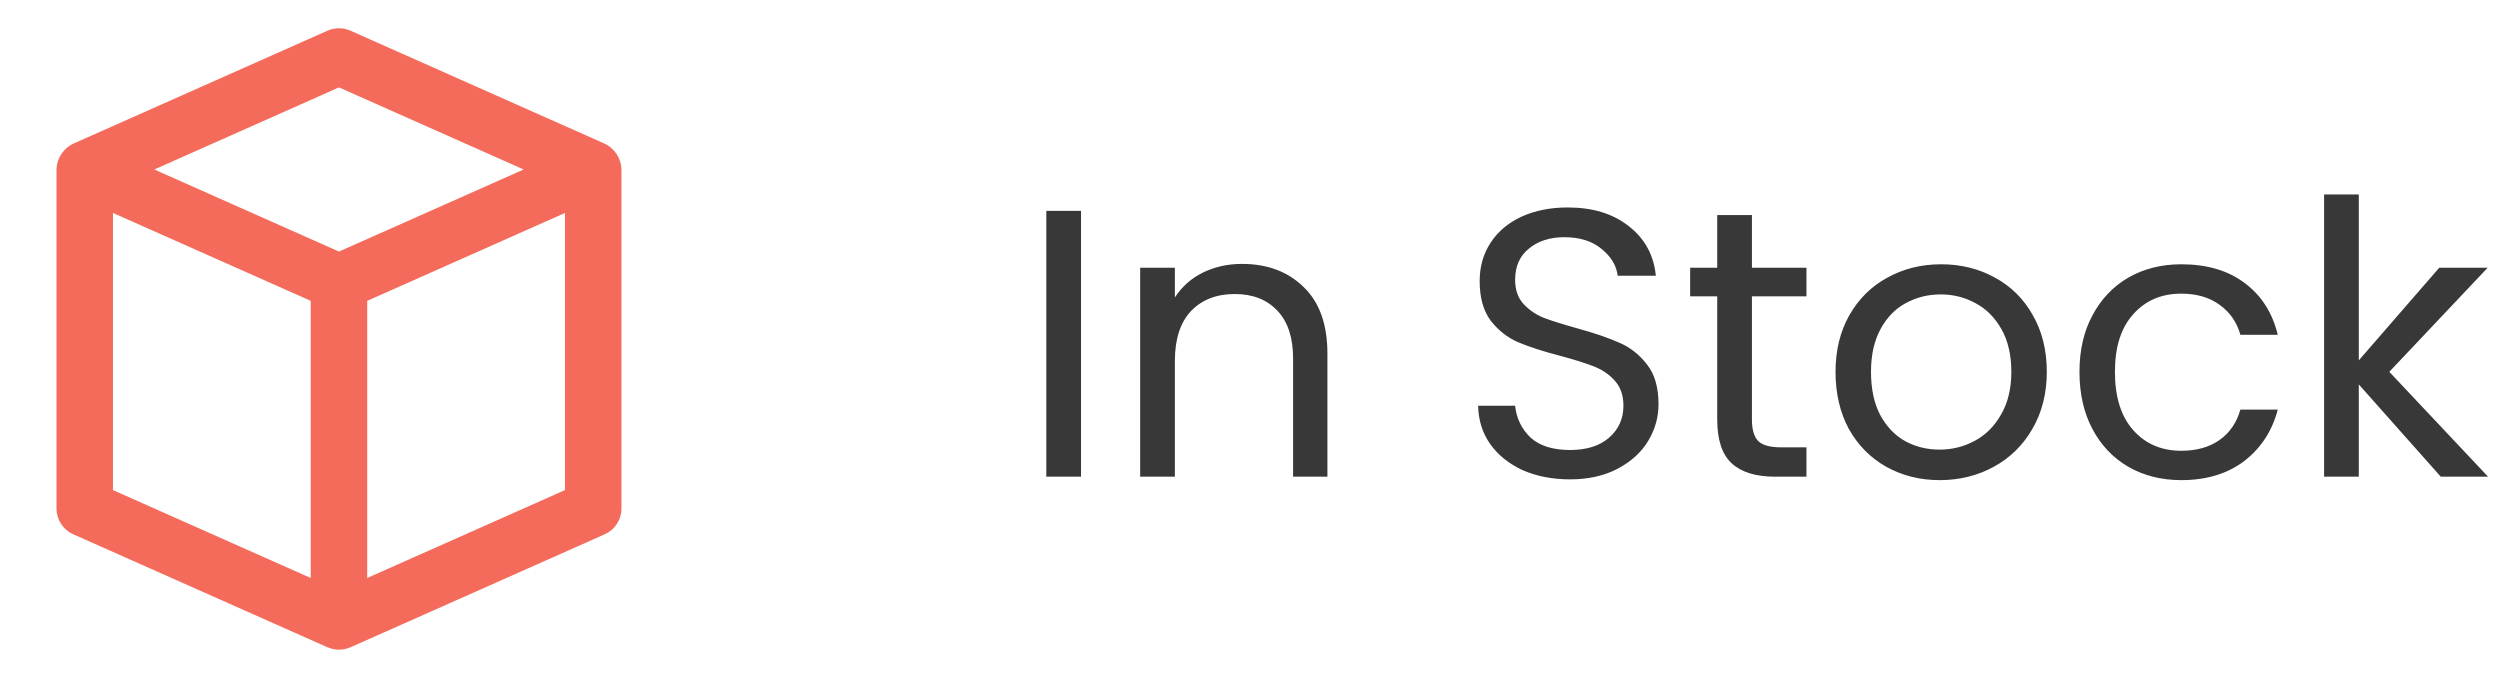 <svg width="118" height="32" viewBox="0 0 118 32" fill="none" xmlns="http://www.w3.org/2000/svg">
<path d="M3.458 25.218L15.458 30.552H15.466C15.634 30.627 15.816 30.666 15.999 30.666C16.183 30.666 16.365 30.627 16.533 30.552H16.543L28.543 25.218C28.779 25.113 28.978 24.942 29.119 24.726C29.259 24.51 29.333 24.258 29.333 24V8C29.326 7.743 29.249 7.494 29.109 7.278C28.969 7.063 28.773 6.891 28.541 6.781L16.541 1.448C16.37 1.372 16.186 1.333 15.999 1.333C15.813 1.333 15.628 1.372 15.458 1.448L3.458 6.781C3.226 6.891 3.03 7.063 2.89 7.279C2.75 7.494 2.672 7.743 2.666 8V24C2.666 24.258 2.741 24.51 2.881 24.727C3.022 24.943 3.222 25.114 3.458 25.218ZM5.333 10.052L14.666 14.2V27.281L5.333 23.133V10.052ZM26.666 23.133L17.333 27.281V14.2L26.666 10.052V23.133ZM15.999 4.125L24.717 8L15.999 11.874L7.282 8L15.999 4.125Z" fill="#F46B5B"/>
<path d="M51.024 9.954V22.5H49.386V9.954H51.024ZM58.622 12.456C59.822 12.456 60.794 12.822 61.538 13.554C62.282 14.274 62.654 15.318 62.654 16.686V22.5H61.034V16.92C61.034 15.936 60.788 15.186 60.296 14.67C59.804 14.142 59.132 13.878 58.28 13.878C57.416 13.878 56.726 14.148 56.21 14.688C55.706 15.228 55.454 16.014 55.454 17.046V22.5H53.816V12.636H55.454V14.04C55.778 13.536 56.216 13.146 56.768 12.87C57.332 12.594 57.95 12.456 58.622 12.456ZM74.106 22.626C73.278 22.626 72.534 22.482 71.874 22.194C71.226 21.894 70.716 21.486 70.344 20.97C69.972 20.442 69.78 19.836 69.768 19.152H71.514C71.574 19.74 71.814 20.238 72.234 20.646C72.666 21.042 73.29 21.24 74.106 21.24C74.886 21.24 75.498 21.048 75.942 20.664C76.398 20.268 76.626 19.764 76.626 19.152C76.626 18.672 76.494 18.282 76.23 17.982C75.966 17.682 75.636 17.454 75.24 17.298C74.844 17.142 74.31 16.974 73.638 16.794C72.81 16.578 72.144 16.362 71.64 16.146C71.148 15.93 70.722 15.594 70.362 15.138C70.014 14.67 69.84 14.046 69.84 13.266C69.84 12.582 70.014 11.976 70.362 11.448C70.71 10.92 71.196 10.512 71.82 10.224C72.456 9.936 73.182 9.792 73.998 9.792C75.174 9.792 76.134 10.086 76.878 10.674C77.634 11.262 78.06 12.042 78.156 13.014H76.356C76.296 12.534 76.044 12.114 75.6 11.754C75.156 11.382 74.568 11.196 73.836 11.196C73.152 11.196 72.594 11.376 72.162 11.736C71.73 12.084 71.514 12.576 71.514 13.212C71.514 13.668 71.64 14.04 71.892 14.328C72.156 14.616 72.474 14.838 72.846 14.994C73.23 15.138 73.764 15.306 74.448 15.498C75.276 15.726 75.942 15.954 76.446 16.182C76.95 16.398 77.382 16.74 77.742 17.208C78.102 17.664 78.282 18.288 78.282 19.08C78.282 19.692 78.12 20.268 77.796 20.808C77.472 21.348 76.992 21.786 76.356 22.122C75.72 22.458 74.97 22.626 74.106 22.626ZM82.691 13.986V19.8C82.691 20.28 82.793 20.622 82.997 20.826C83.201 21.018 83.555 21.114 84.059 21.114H85.265V22.5H83.789C82.877 22.5 82.193 22.29 81.737 21.87C81.281 21.45 81.053 20.76 81.053 19.8V13.986H79.775V12.636H81.053V10.152H82.691V12.636H85.265V13.986H82.691ZM91.551 22.662C90.627 22.662 89.787 22.452 89.031 22.032C88.287 21.612 87.699 21.018 87.267 20.25C86.847 19.47 86.637 18.57 86.637 17.55C86.637 16.542 86.853 15.654 87.285 14.886C87.729 14.106 88.329 13.512 89.085 13.104C89.841 12.684 90.687 12.474 91.623 12.474C92.559 12.474 93.405 12.684 94.161 13.104C94.917 13.512 95.511 14.1 95.943 14.868C96.387 15.636 96.609 16.53 96.609 17.55C96.609 18.57 96.381 19.47 95.925 20.25C95.481 21.018 94.875 21.612 94.107 22.032C93.339 22.452 92.487 22.662 91.551 22.662ZM91.551 21.222C92.139 21.222 92.691 21.084 93.207 20.808C93.723 20.532 94.137 20.118 94.449 19.566C94.773 19.014 94.935 18.342 94.935 17.55C94.935 16.758 94.779 16.086 94.467 15.534C94.155 14.982 93.747 14.574 93.243 14.31C92.739 14.034 92.193 13.896 91.605 13.896C91.005 13.896 90.453 14.034 89.949 14.31C89.457 14.574 89.061 14.982 88.761 15.534C88.461 16.086 88.311 16.758 88.311 17.55C88.311 18.354 88.455 19.032 88.743 19.584C89.043 20.136 89.439 20.55 89.931 20.826C90.423 21.09 90.963 21.222 91.551 21.222ZM98.151 17.55C98.151 16.53 98.355 15.642 98.763 14.886C99.171 14.118 99.735 13.524 100.455 13.104C101.187 12.684 102.021 12.474 102.957 12.474C104.169 12.474 105.165 12.768 105.945 13.356C106.737 13.944 107.259 14.76 107.511 15.804H105.747C105.579 15.204 105.249 14.73 104.757 14.382C104.277 14.034 103.677 13.86 102.957 13.86C102.021 13.86 101.265 14.184 100.689 14.832C100.113 15.468 99.825 16.374 99.825 17.55C99.825 18.738 100.113 19.656 100.689 20.304C101.265 20.952 102.021 21.276 102.957 21.276C103.677 21.276 104.277 21.108 104.757 20.772C105.237 20.436 105.567 19.956 105.747 19.332H107.511C107.247 20.34 106.719 21.15 105.927 21.762C105.135 22.362 104.145 22.662 102.957 22.662C102.021 22.662 101.187 22.452 100.455 22.032C99.735 21.612 99.171 21.018 98.763 20.25C98.355 19.482 98.151 18.582 98.151 17.55ZM115.205 22.5L111.335 18.144V22.5H109.697V9.18H111.335V17.01L115.133 12.636H117.419L112.775 17.55L117.437 22.5H115.205Z" fill="#383838"/>
</svg>
